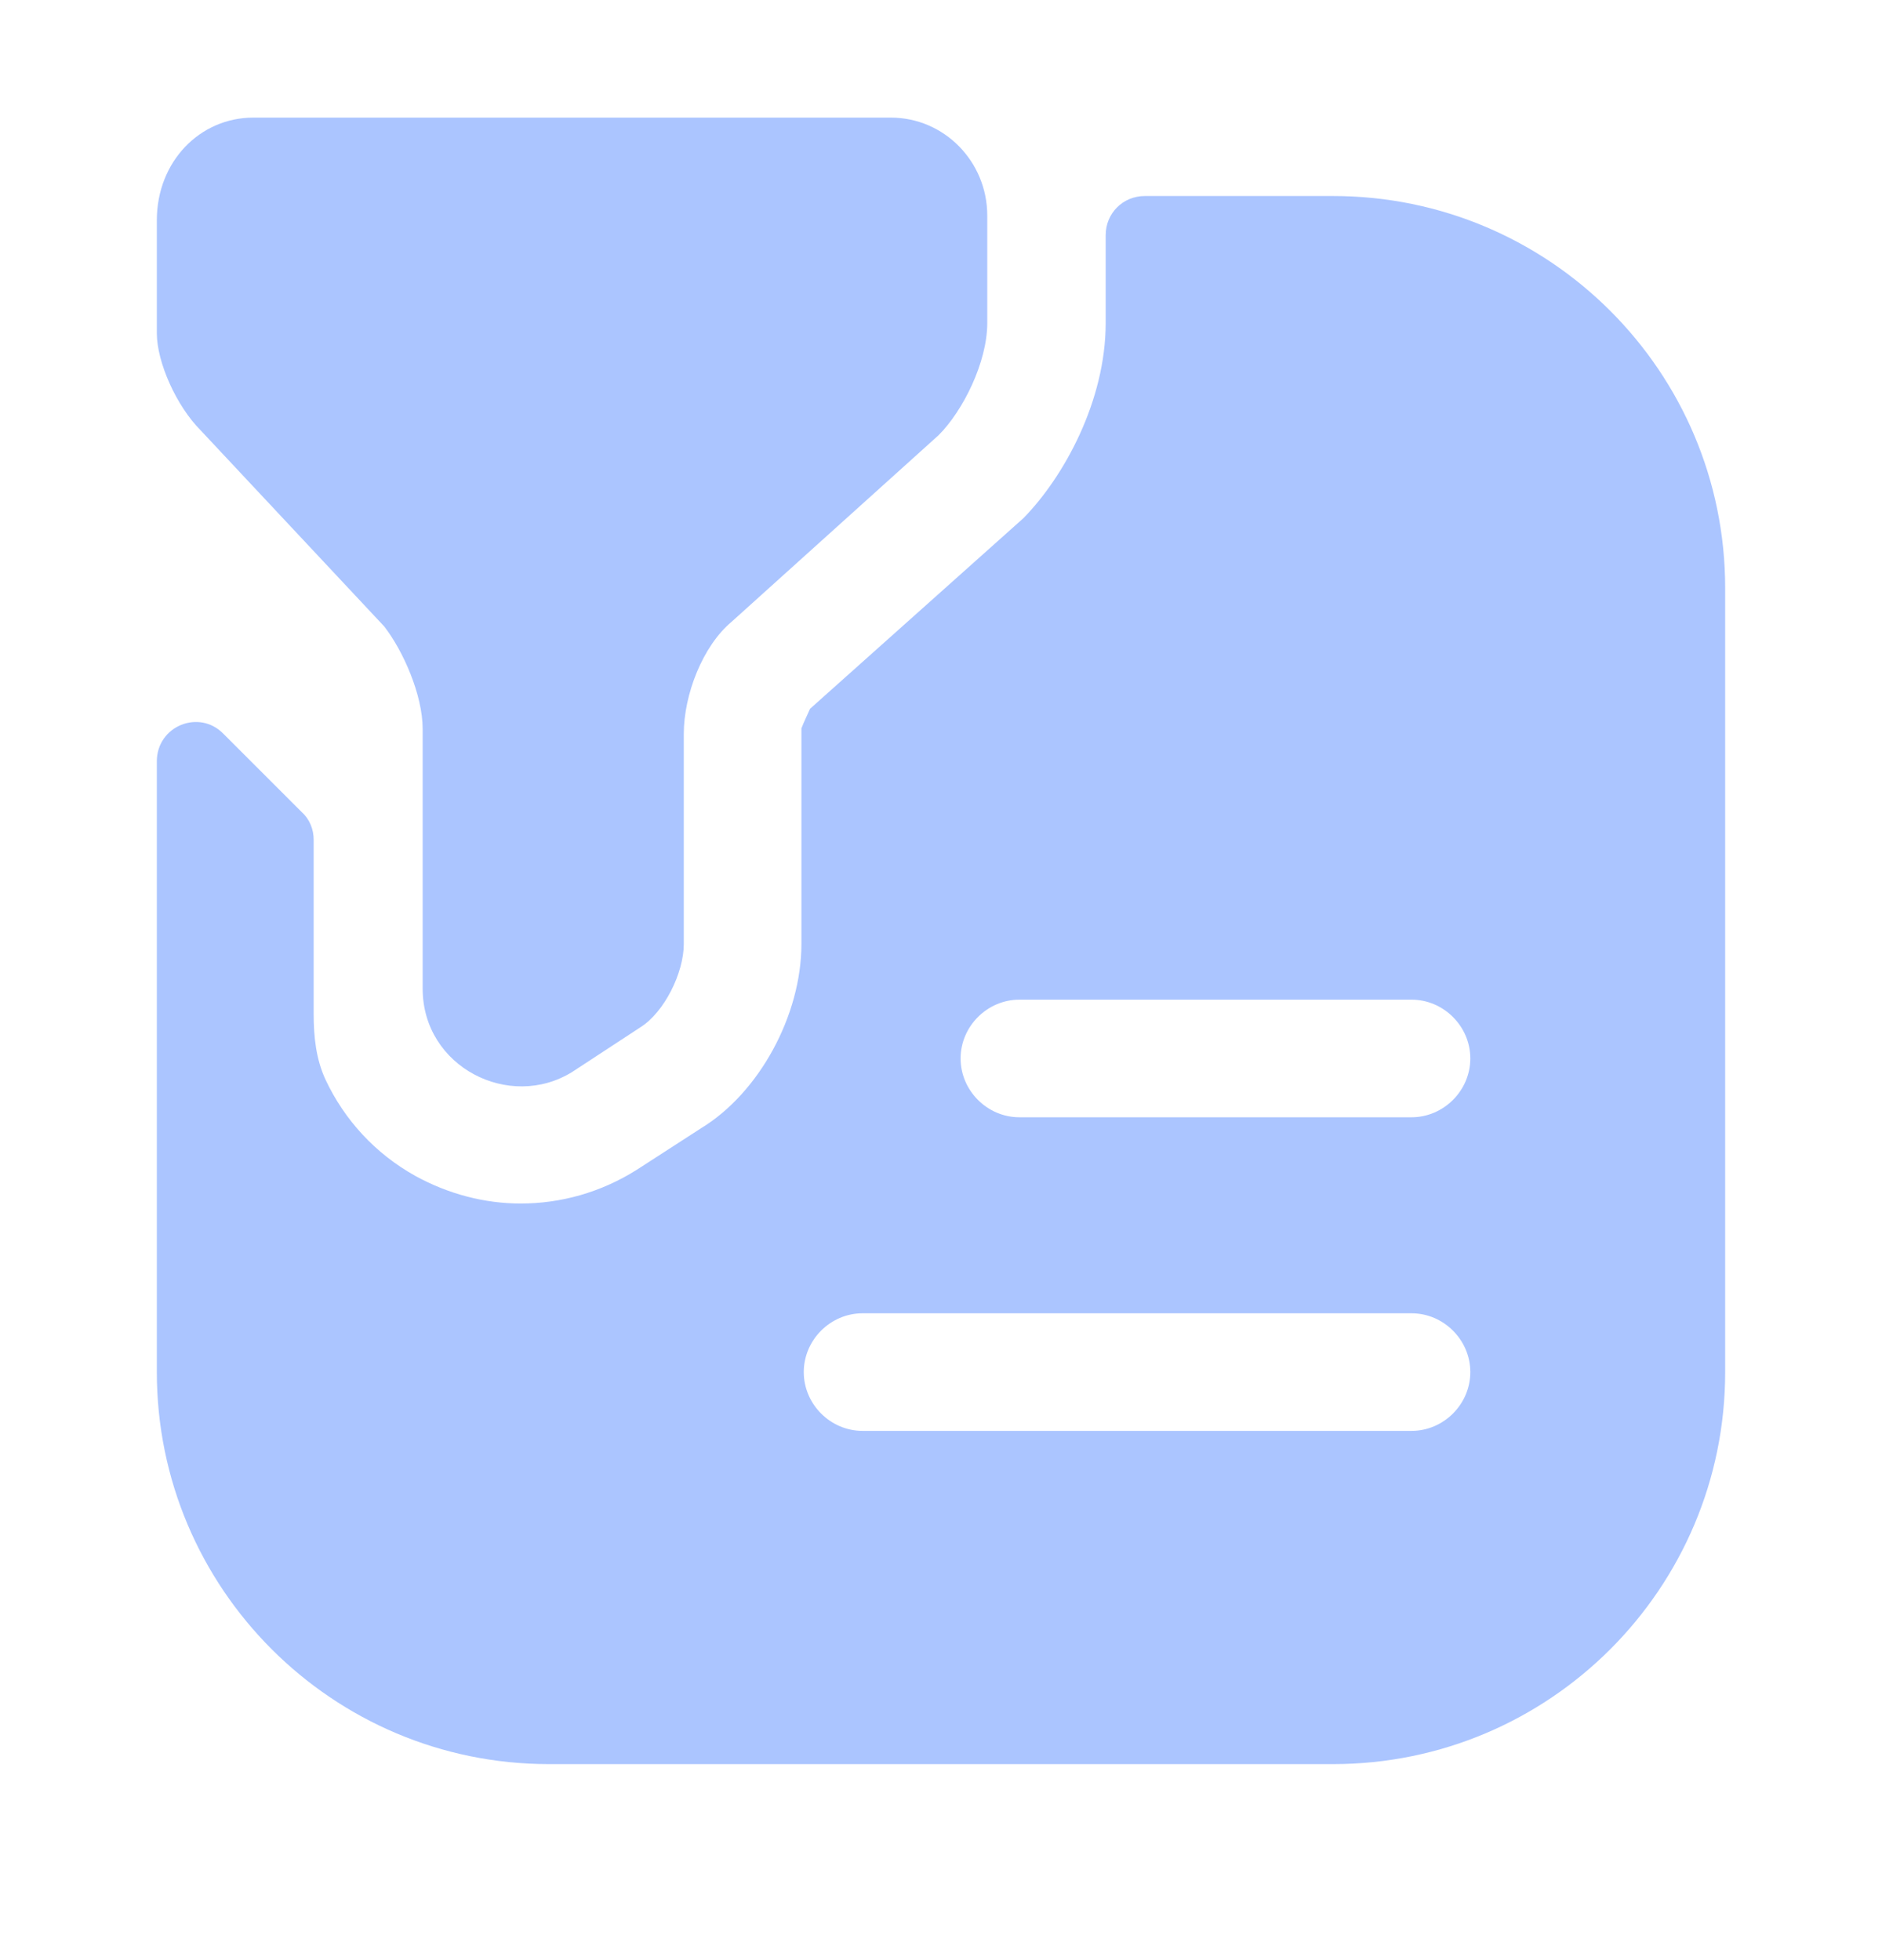 <svg width="24" height="25" viewBox="0 0 24 25" fill="none" xmlns="http://www.w3.org/2000/svg">
<path d="M3.23 1.5H11.36C12.04 1.5 12.59 2.06 12.59 2.75V4.12C12.59 4.62 12.28 5.24 11.97 5.55L9.33 7.93C8.96 8.24 8.72 8.86 8.72 9.36V12.04C8.72 12.41 8.47 12.91 8.17 13.1L7.3 13.67C6.5 14.17 5.39 13.61 5.39 12.61V9.3C5.39 8.86 5.14 8.3 4.9 7.99L2.56 5.49C2.25 5.18 2 4.62 2 4.25V2.81C2 2.06 2.55 1.5 3.23 1.5Z" fill="#ABC5FF"/>
<path d="M17 2.5H14.6C14.32 2.5 14.1 2.72 14.1 3C14.1 3.48 14.1 4.12 14.1 4.12C14.1 5.11 13.57 6.08 13.05 6.61L10.33 9.04C10.3 9.11 10.25 9.21 10.22 9.29V12.04C10.22 12.95 9.68 13.94 8.94 14.39L8.12 14.92C7.66 15.21 7.15 15.35 6.64 15.35C6.18 15.35 5.72 15.23 5.3 15C4.783 14.713 4.392 14.281 4.153 13.774C4.031 13.514 4 13.225 4 12.938V10.71C4 10.58 3.95 10.45 3.85 10.36L2.85 9.36C2.54 9.04 2 9.26 2 9.71V17.5C2 20.26 4.24 22.5 7 22.5H17C19.76 22.5 22 20.26 22 17.5V7.5C22 4.74 19.76 2.5 17 2.5ZM18 18.25H11C10.59 18.25 10.25 17.91 10.25 17.5C10.25 17.09 10.59 16.75 11 16.75H18C18.41 16.75 18.75 17.09 18.75 17.5C18.75 17.91 18.41 18.25 18 18.25ZM18 14.25H13C12.59 14.25 12.25 13.91 12.25 13.5C12.25 13.09 12.59 12.75 13 12.75H18C18.41 12.75 18.75 13.09 18.75 13.5C18.75 13.91 18.41 14.25 18 14.25Z" fill="#ABC5FF"/>
</svg>
